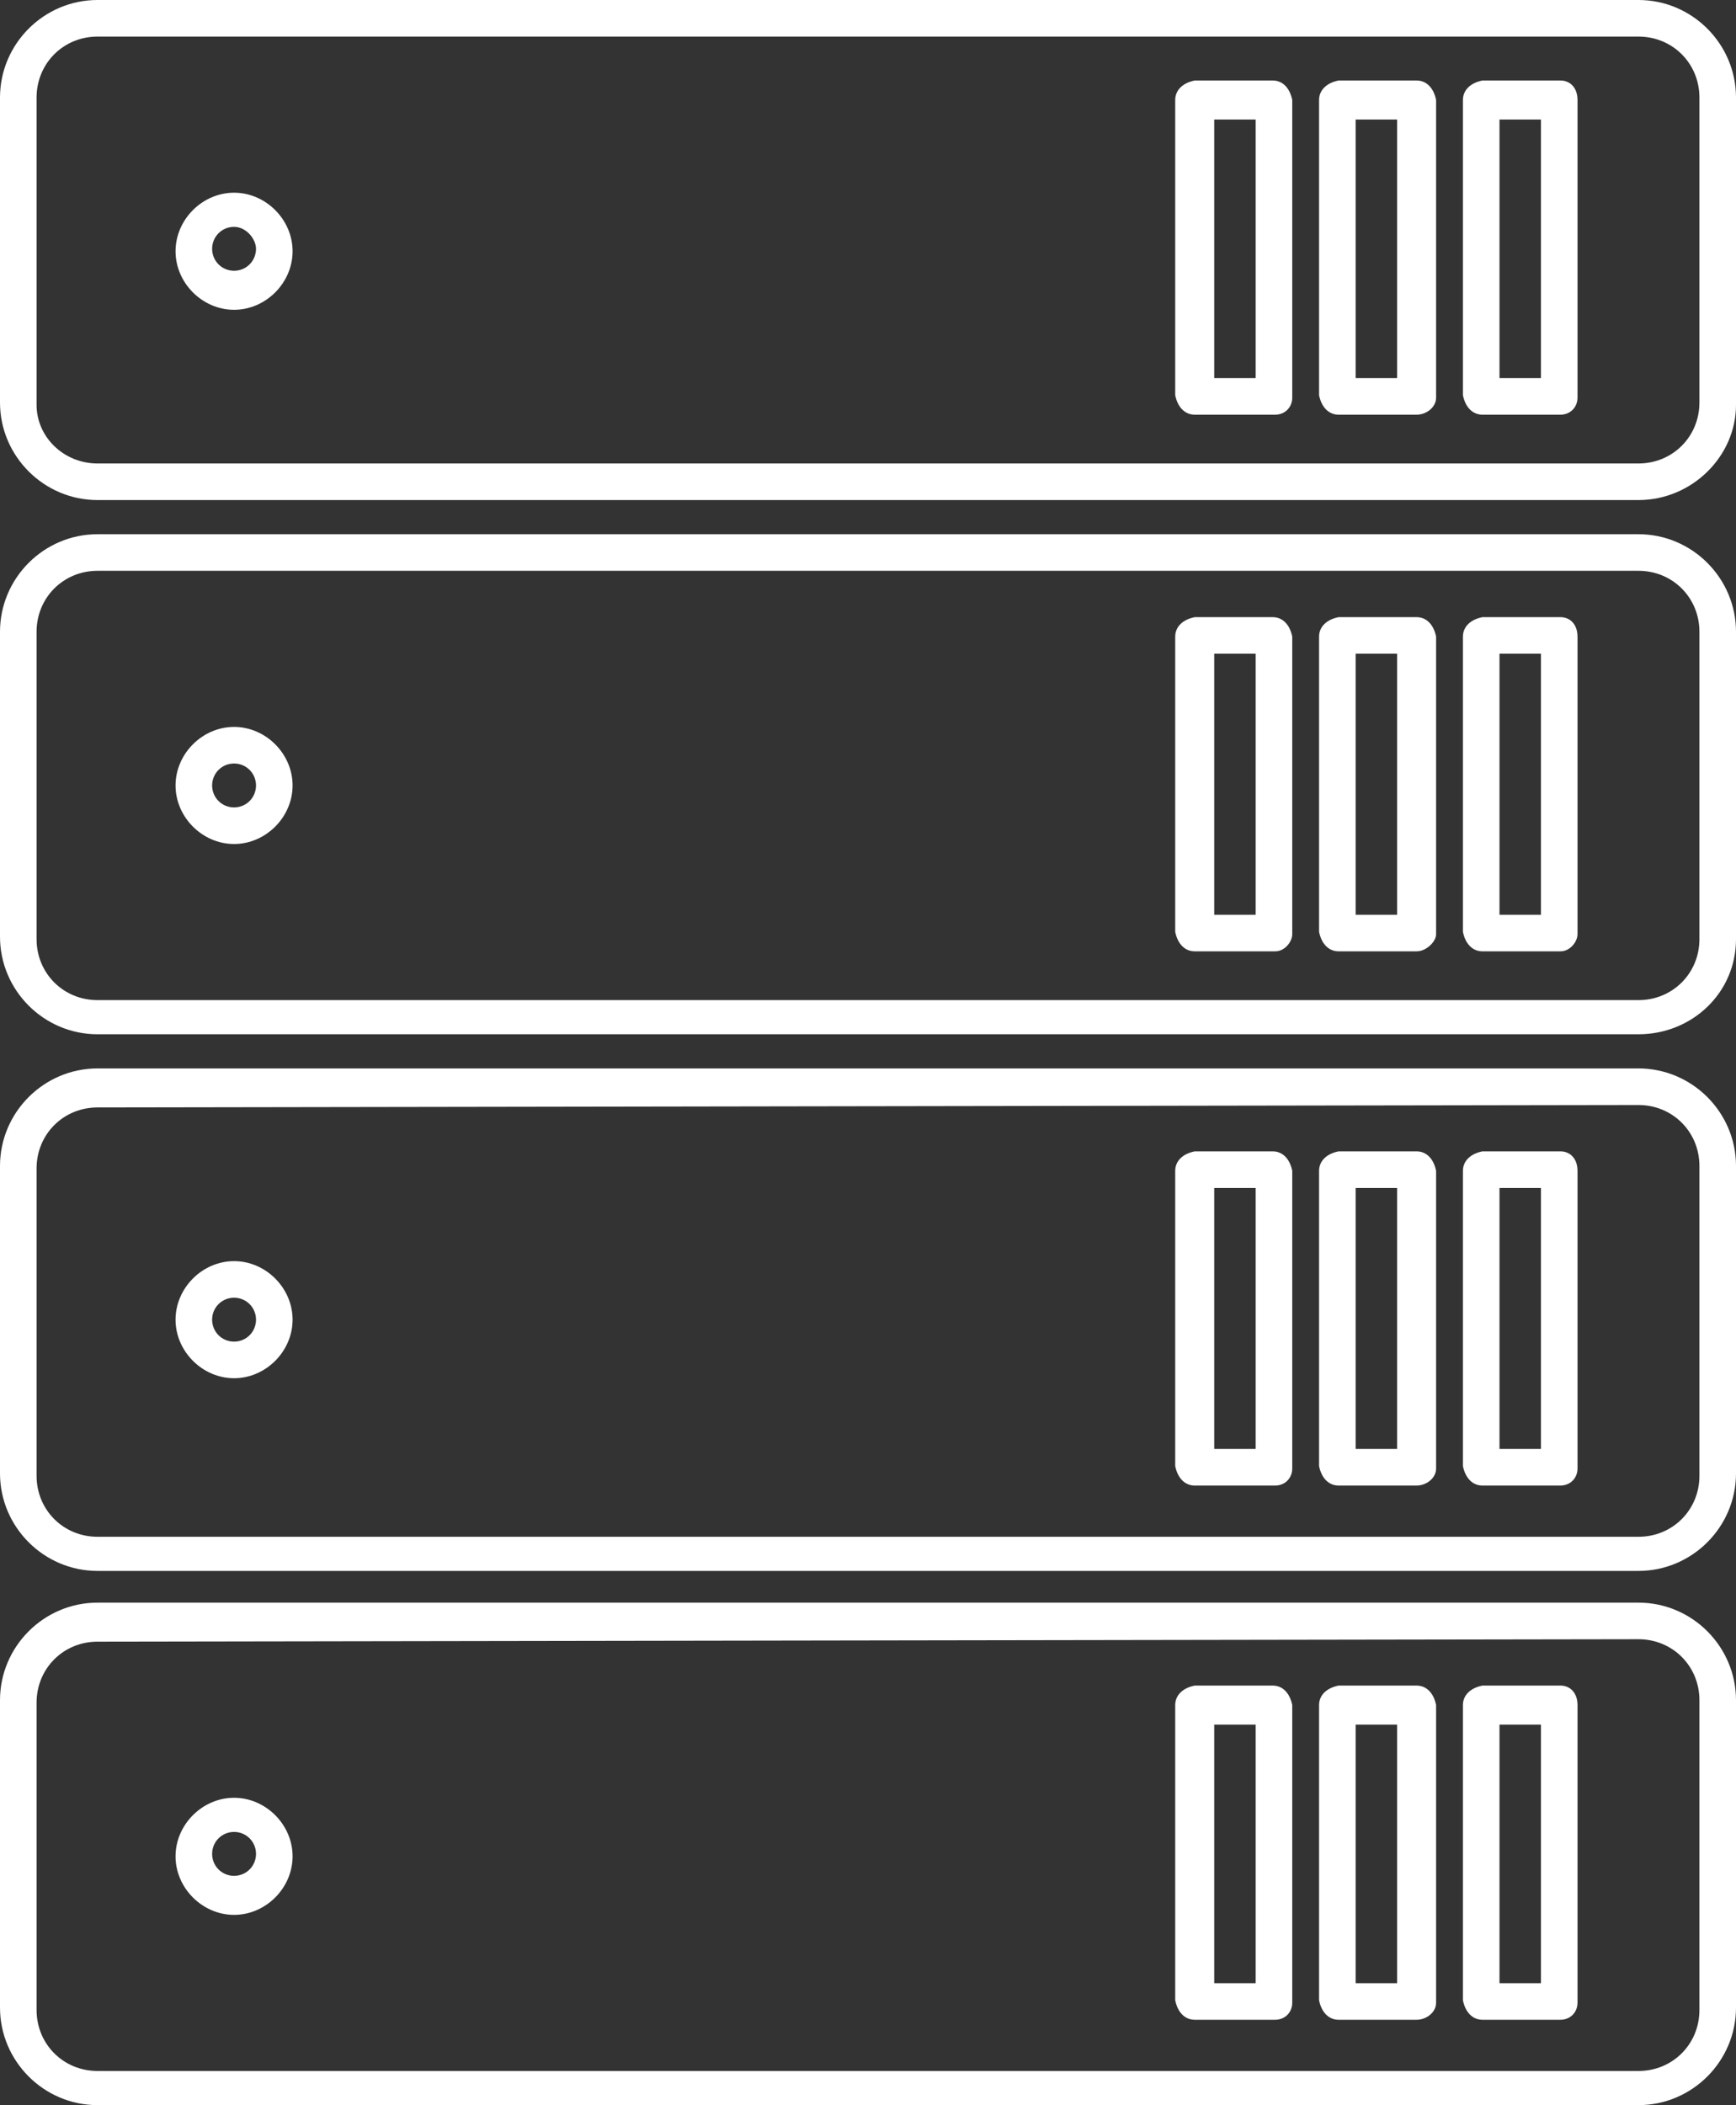 <svg width="71.2" height="86.3" xmlns="http://www.w3.org/2000/svg">
 <rect width="100%" height="100%" fill="#333333" stroke="none"/>
 <title/>

 <g>
  <title>background</title>
  <rect fill="none" id="canvas_background" height="402" width="582" y="-1" x="-1"/>
 </g>
 <g>
  <title>Layer 1</title>
  <path fill="#ffffff" id="svg_1" d="m67.2,20.5l-63.2,0c-2.2,0 -4,-1.8 -4,-4l0,-12.5c0,-2.2 1.8,-4 4,-4l63.2,0c2.2,0 4,1.8 4,4l0,12.6c0,2.1 -1.8,3.9 -4,3.9zm-63.2,-19c-1.4,0 -2.5,1.1 -2.5,2.5l0,12.6c0,1.3 1.1,2.4 2.5,2.4l63.2,0c1.4,0 2.5,-1.1 2.5,-2.5l0,-12.5c0,-1.4 -1.1,-2.5 -2.5,-2.5l-63.2,0z"/>
  <path fill="#ffffff" id="svg_2" d="m9.6,12.7c-1.3,0 -2.4,-1.1 -2.4,-2.4c0,-1.3 1.1,-2.4 2.4,-2.4c1.3,0 2.4,1.1 2.4,2.4c0,1.3 -1.1,2.4 -2.4,2.4zm0,-3.4c-0.5,0 -0.9,0.4 -0.9,0.9c0,0.5 0.4,0.9 0.9,0.9c0.5,0 0.9,-0.4 0.9,-0.9c0,-0.4 -0.4,-0.9 -0.9,-0.9z"/>
  <path fill="#ffffff" id="svg_3" d="m64,17l-3.2,0c-0.4,0 -0.7,-0.3 -0.8,-0.8l0,-12.1c0,-0.4 0.3,-0.7 0.8,-0.8l3.2,0c0.4,0 0.7,0.3 0.7,0.8l0,12.2c0,0.4 -0.3,0.7 -0.7,0.7zm-2.5,-1.5l1.7,0l0,-10.6l-1.7,0l0,10.6z"/>
  <path fill="#ffffff" id="svg_4" d="m58.1,17l-3.2,0c-0.4,0 -0.7,-0.3 -0.8,-0.8l0,-12.1c0,-0.4 0.3,-0.7 0.8,-0.8l3.2,0c0.4,0 0.7,0.3 0.8,0.8l0,12.2c0,0.4 -0.4,0.7 -0.8,0.7zm-2.5,-1.5l1.7,0l0,-10.6l-1.7,0l0,10.6z"/>
  <path fill="#ffffff" id="svg_5" d="m52.3,17l-3.3,0c-0.4,0 -0.7,-0.3 -0.8,-0.8l0,-12.1c0,-0.4 0.3,-0.7 0.8,-0.8l3.2,0c0.4,0 0.7,0.3 0.8,0.8l0,12.2c0,0.4 -0.3,0.7 -0.7,0.7zm-2.5,-1.5l1.7,0l0,-10.6l-1.7,0l0,10.6z"/>
  <path fill="#ffffff" id="svg_6" d="m67.2,42.4l-63.2,0c-2.2,0 -4,-1.8 -4,-4l0,-12.5c0,-2.2 1.8,-4 4,-4l63.2,0c2.2,0 4,1.8 4,4l0,12.6c0,2.2 -1.8,3.9 -4,3.9zm-63.2,-19c-1.4,0 -2.5,1.1 -2.5,2.5l0,12.6c0,1.4 1.1,2.5 2.5,2.5l63.2,0c1.4,0 2.5,-1.1 2.5,-2.5l0,-12.6c0,-1.4 -1.1,-2.5 -2.5,-2.5l-63.2,0z"/>
  <path fill="#ffffff" id="svg_7" d="m9.6,34.6c-1.3,0 -2.4,-1.1 -2.4,-2.4c0,-1.3 1.1,-2.4 2.4,-2.4c1.3,0 2.4,1.1 2.4,2.4c0,1.3 -1.1,2.4 -2.4,2.4zm0,-3.3c-0.5,0 -0.9,0.4 -0.9,0.9c0,0.5 0.4,0.9 0.9,0.9s0.9,-0.4 0.9,-0.9c0,0 0,0 0,0c0,-0.5 -0.4,-0.9 -0.9,-0.9z"/>
  <path fill="#ffffff" id="svg_8" d="m64,39l-3.2,0c-0.4,0 -0.7,-0.3 -0.8,-0.8l0,-12.1c0,-0.4 0.3,-0.7 0.8,-0.8l3.2,0c0.4,0 0.7,0.3 0.7,0.8l0,12.2c0,0.3 -0.3,0.7 -0.7,0.7zm-2.5,-1.5l1.7,0l0,-10.7l-1.7,0l0,10.7z"/>
  <path fill="#ffffff" id="svg_9" d="m58.1,39l-3.2,0c-0.4,0 -0.7,-0.3 -0.8,-0.8l0,-12.1c0,-0.4 0.3,-0.7 0.8,-0.8l3.2,0c0.4,0 0.7,0.3 0.8,0.8l0,12.2c0,0.3 -0.4,0.7 -0.8,0.7zm-2.5,-1.5l1.7,0l0,-10.7l-1.7,0l0,10.7z"/>
  <path fill="#ffffff" id="svg_10" d="m52.3,39l-3.3,0c-0.4,0 -0.7,-0.3 -0.8,-0.8l0,-12.1c0,-0.4 0.3,-0.7 0.8,-0.8l3.2,0c0.4,0 0.7,0.3 0.8,0.8l0,12.2c0,0.3 -0.3,0.7 -0.7,0.7zm-2.5,-1.5l1.7,0l0,-10.7l-1.7,0l0,10.7z"/>
  <path fill="#ffffff" id="svg_11" d="m67.2,64.4l-63.2,0c-2.2,0 -4,-1.8 -4,-4l0,-12.6c0,-2.2 1.8,-4 4,-4l63.2,0c2.2,0 4,1.8 4,4l0,12.6c0,2.2 -1.8,4 -4,4zm-63.2,-19c-1.4,0 -2.5,1.1 -2.5,2.5l0,12.6c0,1.4 1.1,2.5 2.5,2.5l63.2,0c1.4,0 2.5,-1.1 2.5,-2.5l0,-12.7c0,-1.4 -1.1,-2.5 -2.5,-2.5l-63.2,0.1z"/>
  <path fill="#ffffff" id="svg_12" d="m9.6,56.5c-1.3,0 -2.4,-1.1 -2.4,-2.4c0,-1.3 1.1,-2.4 2.4,-2.4c1.3,0 2.4,1.1 2.4,2.4c0,0 0,0 0,0c0,1.3 -1.1,2.4 -2.4,2.4zm0,-3.3c-0.5,0 -0.9,0.4 -0.9,0.9c0,0.5 0.4,0.9 0.9,0.9c0.5,0 0.9,-0.4 0.9,-0.9c0,-0.5 -0.4,-0.9 -0.9,-0.9z"/>
  <path fill="#ffffff" id="svg_13" d="m64,60.9l-3.2,0c-0.4,0 -0.7,-0.3 -0.8,-0.8l0,-12.1c0,-0.4 0.3,-0.7 0.8,-0.8l3.2,0c0.4,0 0.7,0.3 0.7,0.8l0,12.2c0,0.4 -0.3,0.7 -0.7,0.7zm-2.5,-1.5l1.7,0l0,-10.7l-1.7,0l0,10.7z"/>
  <path fill="#ffffff" id="svg_14" d="m58.1,60.9l-3.2,0c-0.4,0 -0.7,-0.3 -0.8,-0.8l0,-12.1c0,-0.4 0.3,-0.7 0.8,-0.8l3.2,0c0.4,0 0.7,0.3 0.8,0.8l0,12.2c0,0.4 -0.4,0.7 -0.8,0.7zm-2.5,-1.5l1.7,0l0,-10.7l-1.7,0l0,10.7z"/>
  <path fill="#ffffff" id="svg_15" d="m52.3,60.9l-3.3,0c-0.4,0 -0.7,-0.3 -0.8,-0.8l0,-12.1c0,-0.4 0.3,-0.7 0.8,-0.8l3.2,0c0.4,0 0.7,0.3 0.8,0.8l0,12.2c0,0.4 -0.3,0.7 -0.7,0.7zm-2.5,-1.5l1.7,0l0,-10.7l-1.7,0l0,10.7z"/>
  <path fill="#ffffff" id="svg_16" d="m67.2,86.3l-63.2,0c-2.2,0 -4,-1.8 -4,-4l0,-12.6c0,-2.2 1.8,-4 4,-4l63.2,0c2.2,0 4,1.8 4,4l0,12.6c0,2.2 -1.8,4 -4,4zm-63.2,-19c-1.4,0 -2.5,1.1 -2.5,2.5l0,12.6c0,1.4 1.1,2.5 2.5,2.5l63.2,0c1.4,0 2.5,-1.1 2.5,-2.5l0,-12.7c0,-1.4 -1.1,-2.5 -2.5,-2.5l-63.2,0.1z"/>
  <path fill="#ffffff" id="svg_17" d="m9.6,78.5c-1.3,0 -2.4,-1.1 -2.4,-2.4c0,-1.3 1.1,-2.4 2.4,-2.4c1.3,0 2.4,1.1 2.4,2.4c0,0 0,0 0,0c0,1.3 -1.1,2.4 -2.4,2.4zm0,-3.4c-0.5,0 -0.9,0.4 -0.9,0.9c0,0.5 0.4,0.9 0.9,0.9c0.5,0 0.9,-0.4 0.9,-0.9c0,-0.5 -0.4,-0.9 -0.9,-0.9z"/>
  <path fill="#ffffff" id="svg_18" d="m64,82.8l-3.2,0c-0.4,0 -0.7,-0.3 -0.8,-0.8l0,-12.1c0,-0.4 0.3,-0.7 0.8,-0.8l3.2,0c0.4,0 0.7,0.3 0.7,0.8l0,12.2c0,0.4 -0.3,0.7 -0.7,0.7zm-2.5,-1.5l1.7,0l0,-10.6l-1.7,0l0,10.6z"/>
  <path fill="#ffffff" id="svg_19" d="m58.1,82.8l-3.2,0c-0.4,0 -0.7,-0.3 -0.8,-0.8l0,-12.1c0,-0.4 0.3,-0.7 0.8,-0.8l3.2,0c0.4,0 0.7,0.3 0.8,0.8l0,12.2c0,0.4 -0.4,0.7 -0.8,0.7zm-2.5,-1.5l1.7,0l0,-10.6l-1.7,0l0,10.6z"/>
  <path fill="#ffffff" id="svg_20" d="m52.3,82.8l-3.3,0c-0.4,0 -0.7,-0.3 -0.8,-0.8l0,-12.1c0,-0.4 0.3,-0.7 0.8,-0.8l3.2,0c0.4,0 0.7,0.3 0.8,0.8l0,12.2c0,0.4 -0.3,0.7 -0.7,0.7zm-2.5,-1.5l1.7,0l0,-10.6l-1.7,0l0,10.6z"/>
 </g>
</svg>